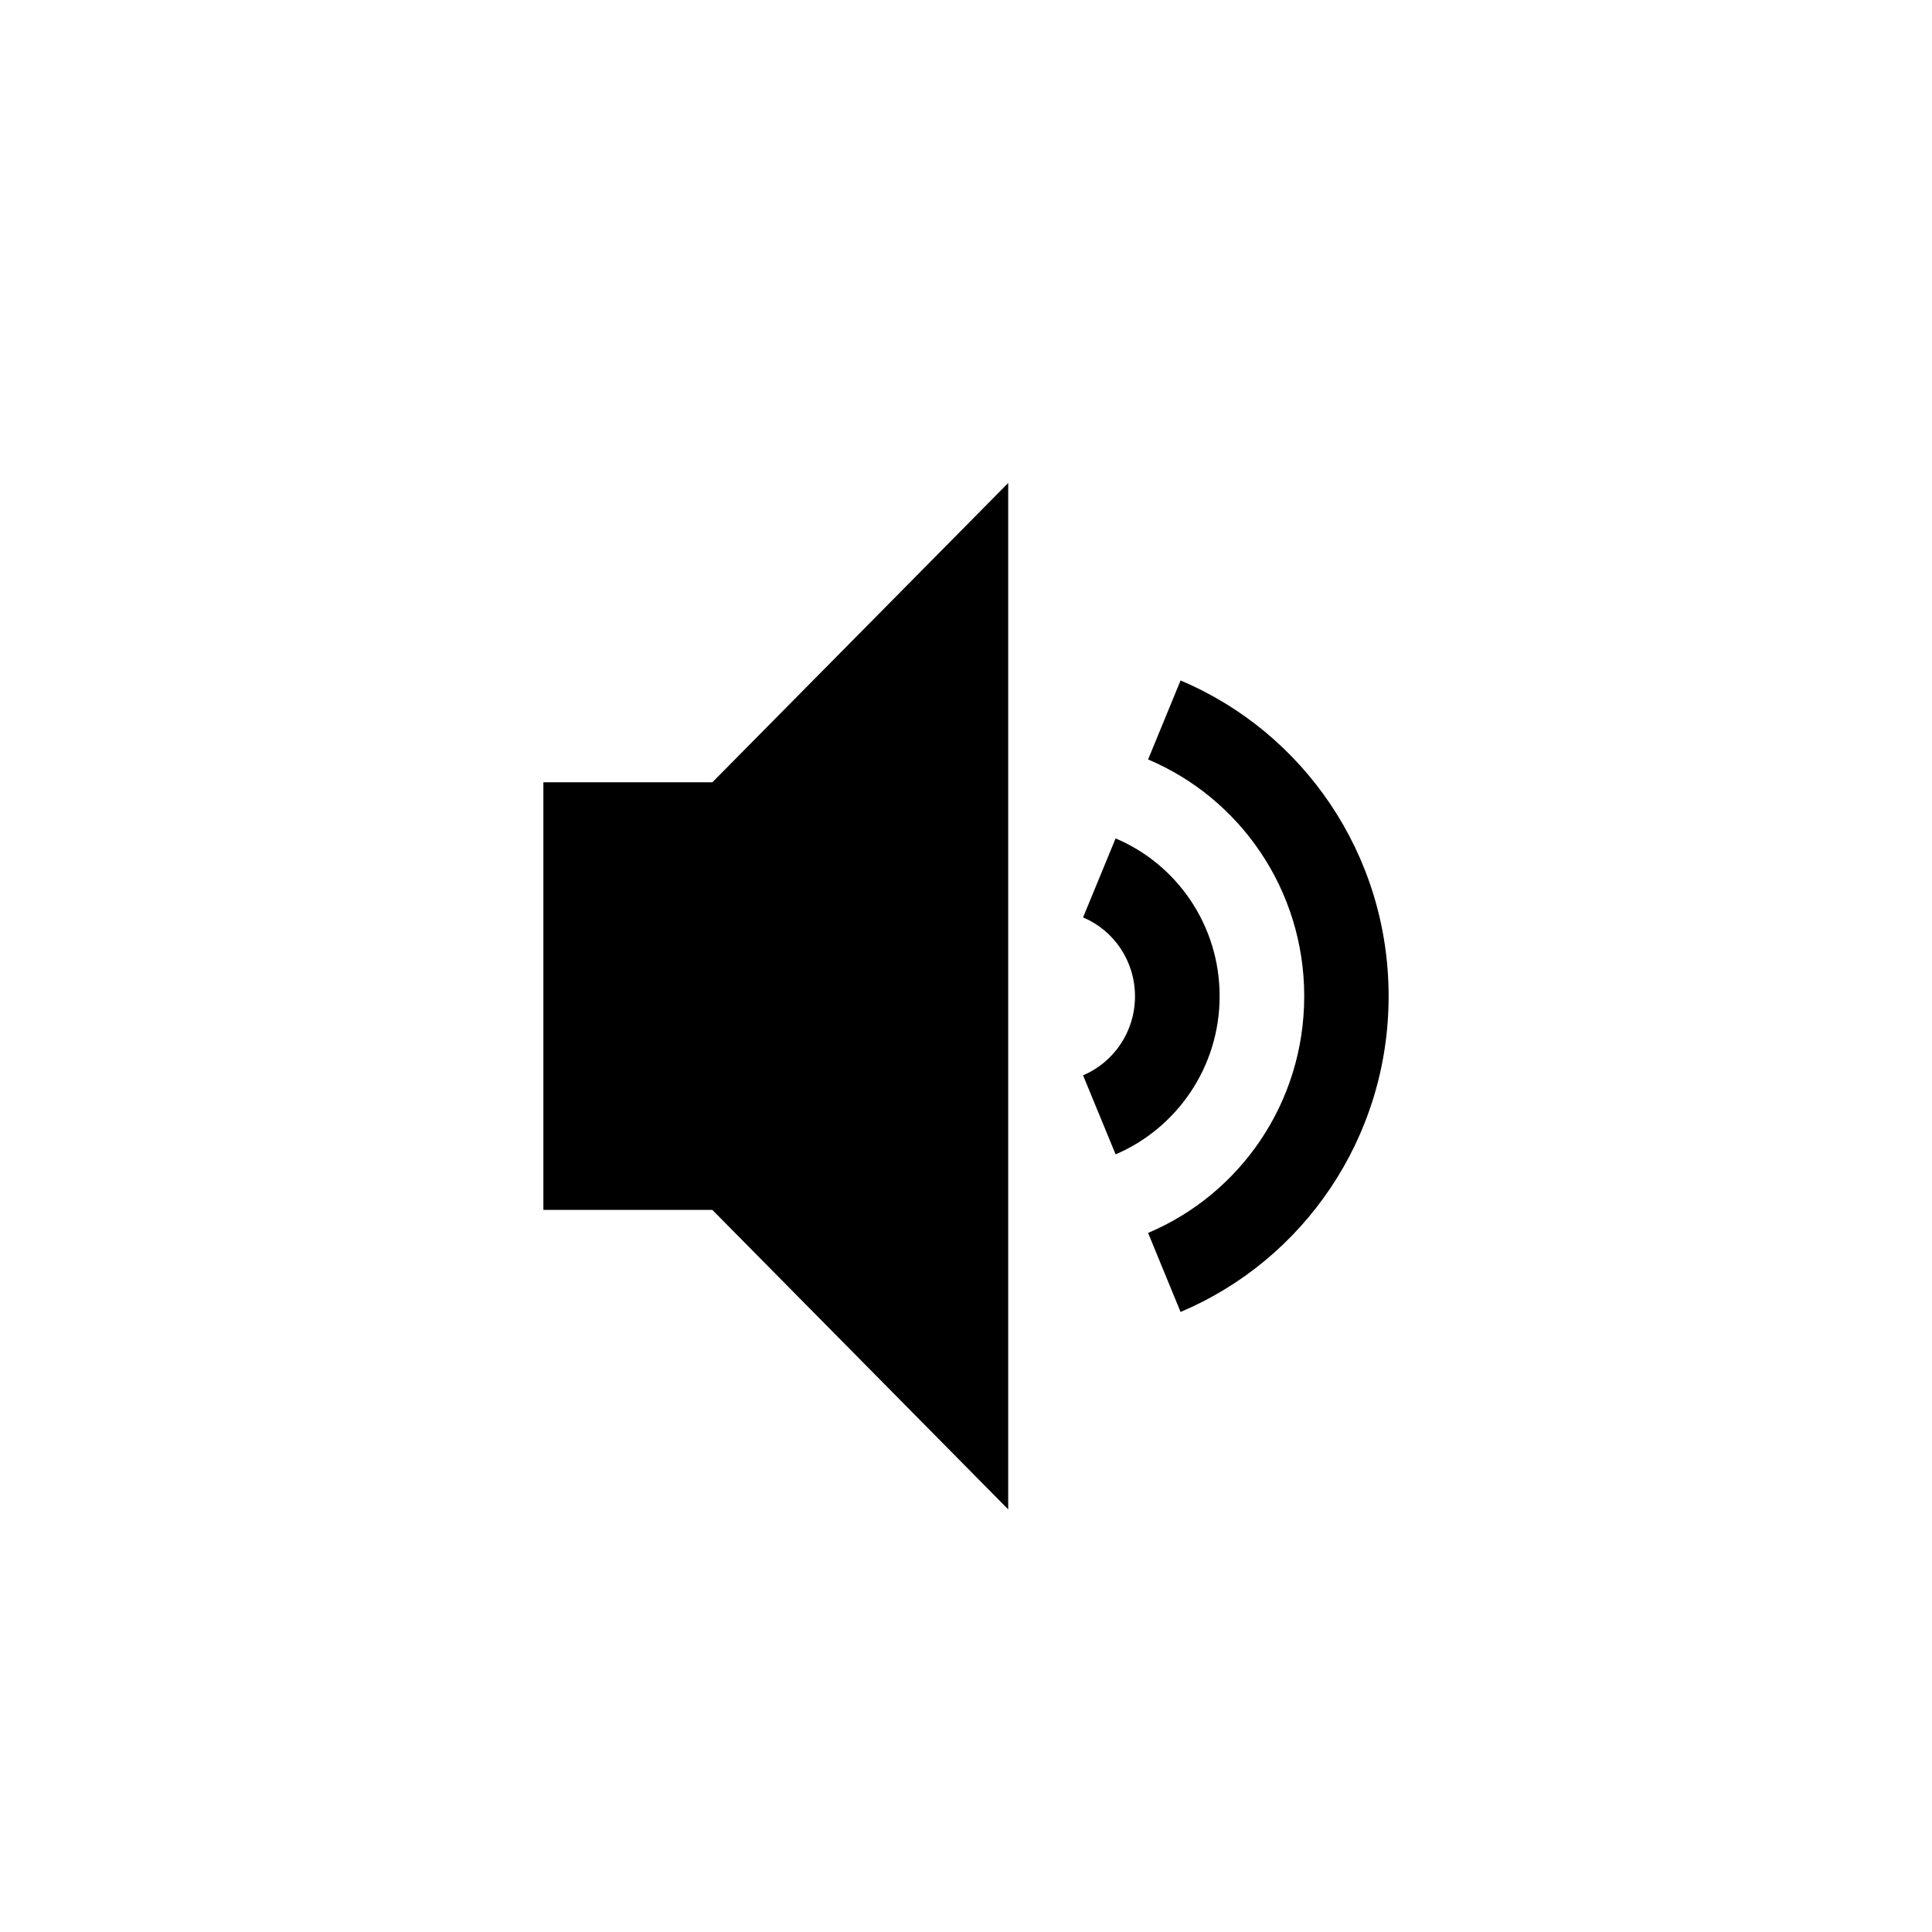 <svg width="32" height="32" viewBox="0 0 32 32" fill="none" xmlns="http://www.w3.org/2000/svg">
<path d="M20.201 16.5C20.201 15.321 19.488 14.312 18.478 13.887L17.939 15.195C18.445 15.408 18.799 15.912 18.799 16.503C18.799 17.091 18.445 17.596 17.939 17.811L18.478 19.12C19.488 18.688 20.201 17.679 20.201 16.5V16.5ZM19.554 11.271L19.016 12.579C20.535 13.22 21.602 14.734 21.602 16.5C21.602 18.27 20.535 19.78 19.016 20.421L19.554 21.73C21.579 20.876 23 18.857 23 16.5C23 14.143 21.579 12.124 19.554 11.271ZM9 12.957V20.04H11.799L16.699 25V8L11.799 12.957H9Z" fill="black"/>
</svg>

